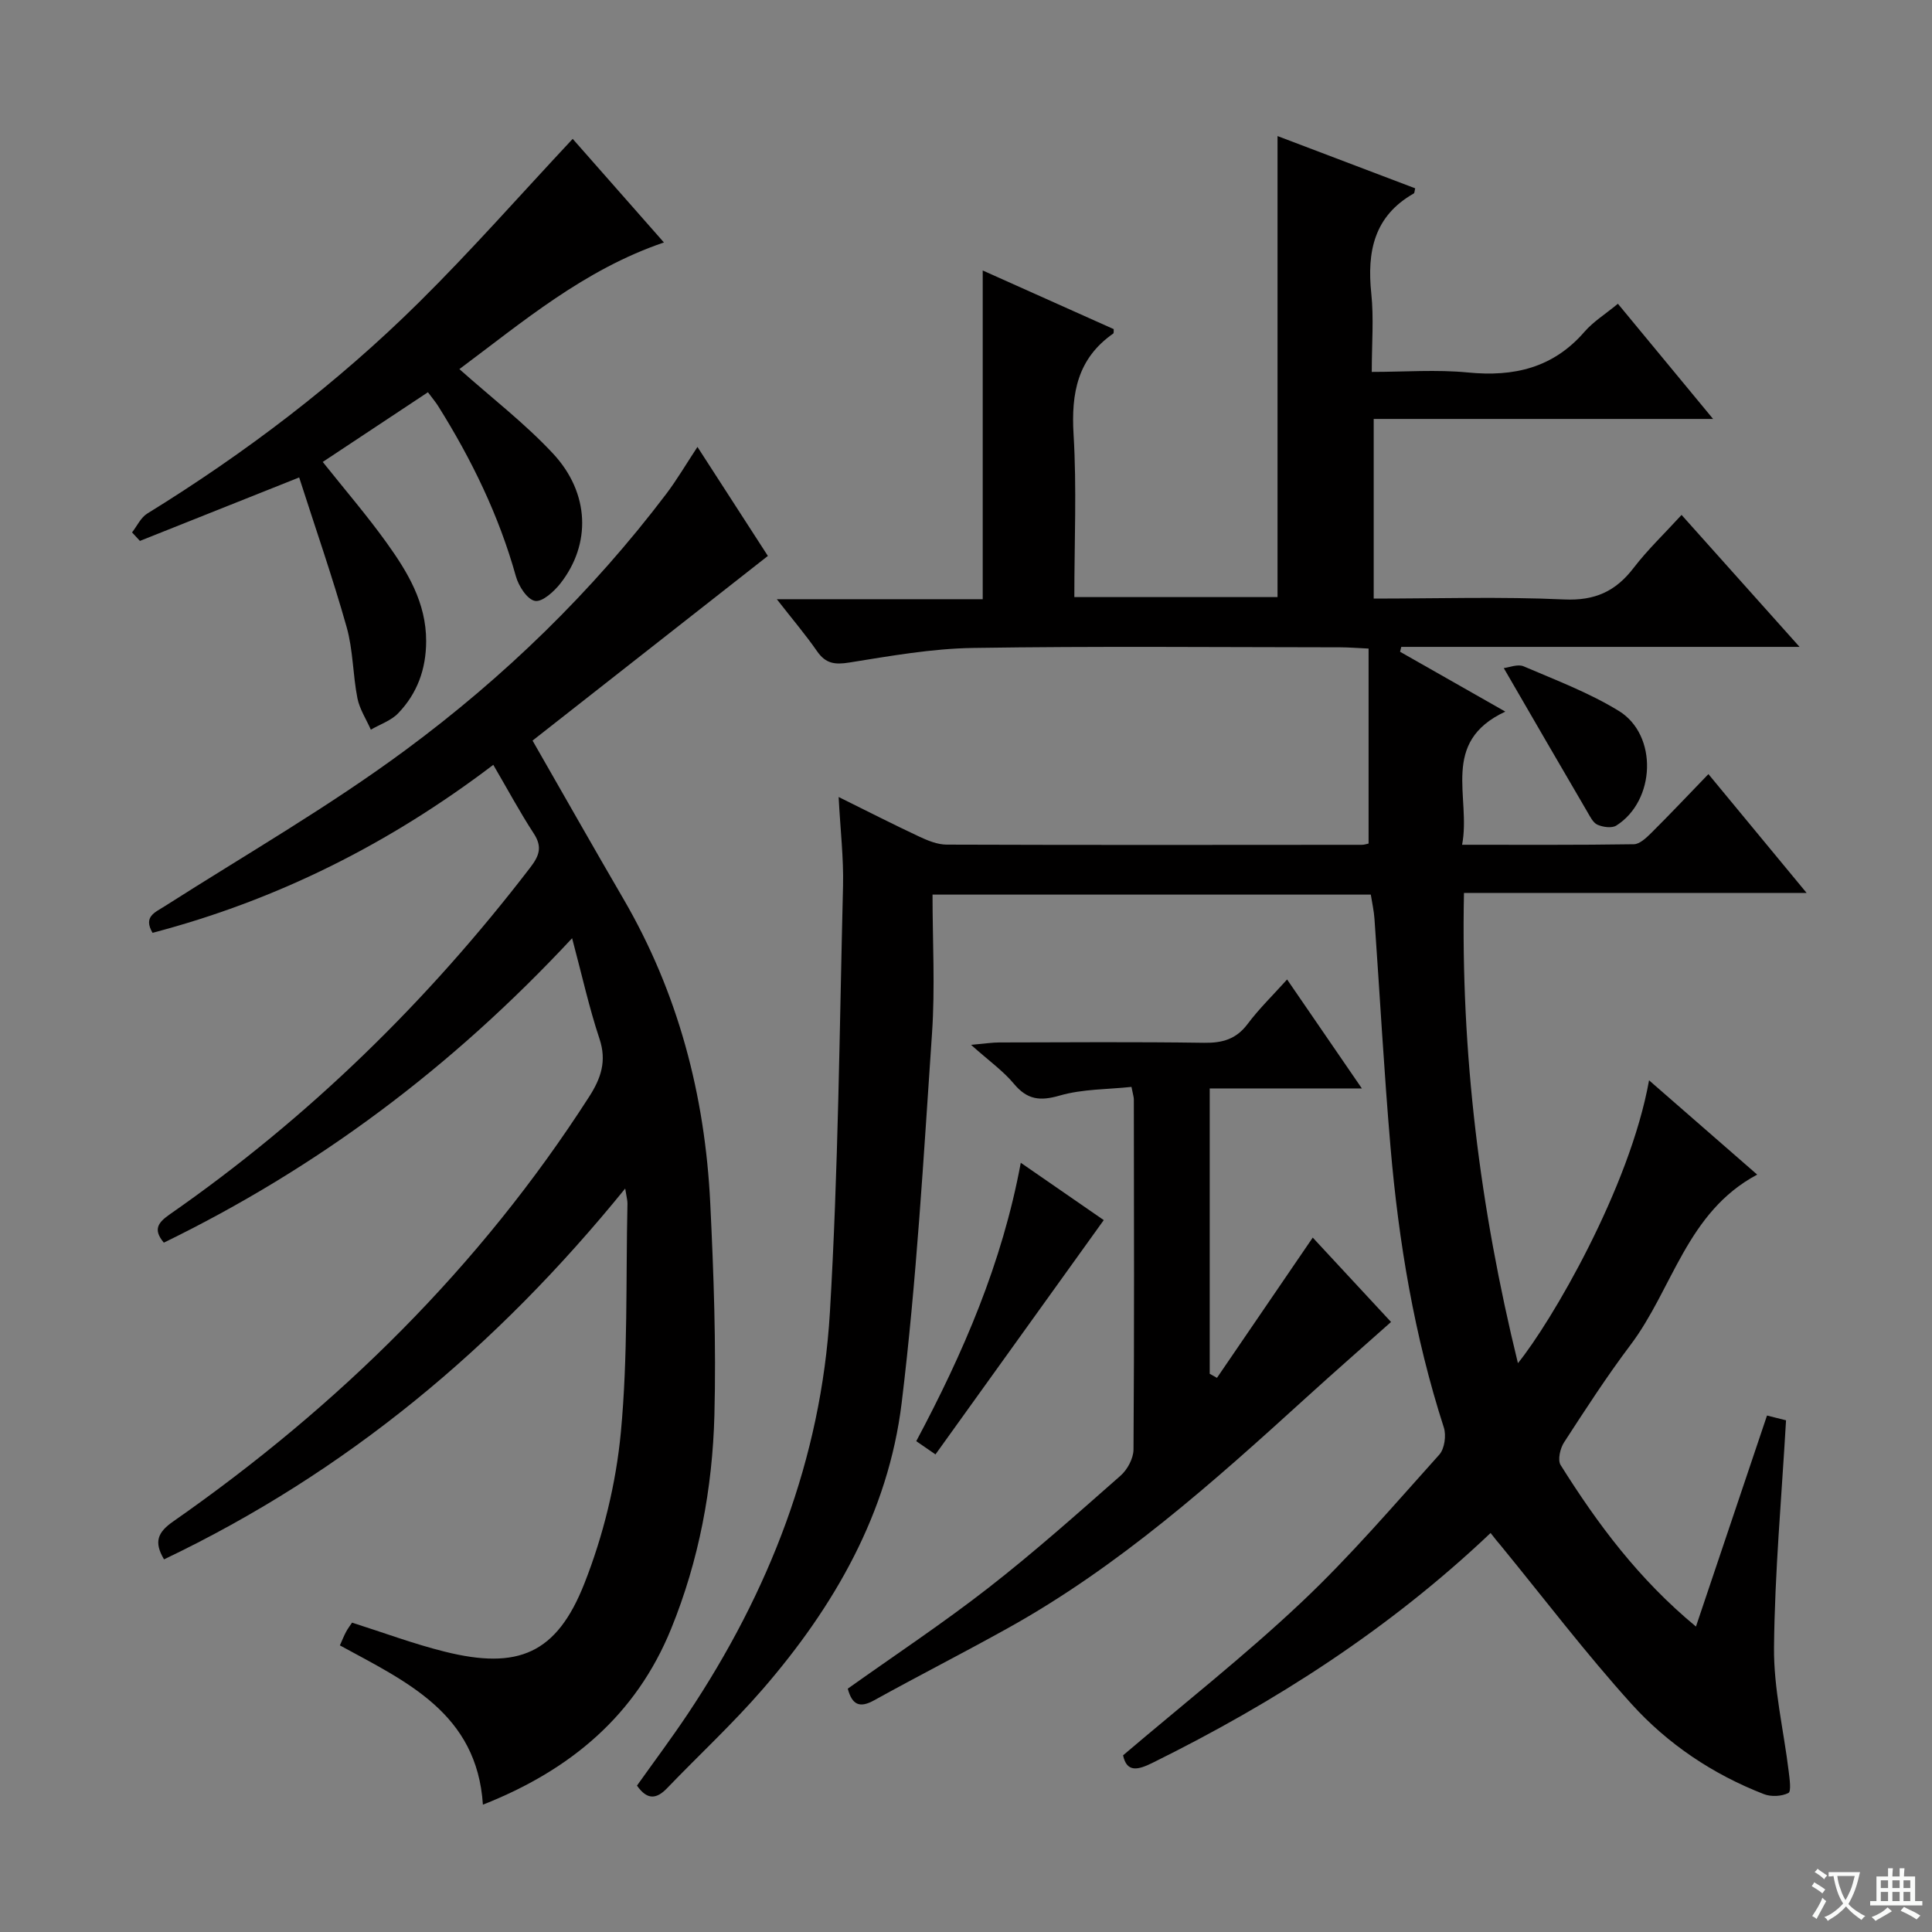<svg enable-background="new 0 0 400 400" viewBox="0 0 400 400" xmlns="http://www.w3.org/2000/svg"><rect x="0" y="0" width="400" height="400" fill="#808080" stroke="none"/><path d="m377.9 391.2c-.2.3-.4.5-.6.8-.7-.6-1.4-1-2.2-1.5.2-.3.4-.5.5-.8.6.4 1.4.8 2.3 1.5zm-1.8 6.1c-.2-.2-.5-.4-.9-.6.4-.6.8-1.2 1.2-1.9s.7-1.3.9-1.9c.3.3.5.5.8.7-.7 1.3-1.4 2.6-2 3.7zm2.2-9c-.3.3-.5.5-.6.8-.6-.6-1.3-1.1-2-1.5.3-.3.5-.5.6-.7.6.5 1.3.9 2 1.4zm.3.2v-.9h2 4.5c-.3 1.3-.6 2.5-1 3.6s-.9 2.1-1.4 3c.4.5 1 1 1.6 1.4s1.2.8 1.9 1.1c-.3.2-.5.4-.8.8-.4-.3-1-.7-1.6-1.2s-1.2-1.1-1.6-1.6c-.5.6-1.1 1.1-1.7 1.6s-1.4.9-2.1 1.4c-.1-.3-.3-.5-.7-.8.6-.2 1.2-.5 1.9-1s1.4-1.1 2-1.8c-.5-.8-.9-1.6-1.2-2.5s-.6-2-.8-3.2c-.4.1-.7.1-1 .1zm2.5 2.7c.3 1 .7 1.7 1 2.2.3-.5.6-1.1 1-2s.6-1.9.9-3h-3.2-.4c.1.9.3 1.8.7 2.8z" fill="#fafbfa"/><path d="m396.5 388.5v1.5 3.6h1.5v.9c-.4 0-1 0-1.7 0h-7.9c-.5 0-.9 0-1.2 0v-.9h1.3v-3.5c0-.7 0-1.2 0-1.6h2.4c0-.8 0-1.4 0-1.7h1c0 .3-.1.8-.1 1.7h1.5c0-.8 0-1.4 0-1.7h1c0 .3-.1.9-.1 1.7zm-8.2 9.2c-.2-.3-.5-.5-.8-.8.8-.3 1.4-.6 1.9-.9s1-.7 1.4-1.1c.3.3.6.5.9.8-1.6 1-2.8 1.6-3.4 2zm2.6-6.8v-1.6h-1.5v1.6zm0 2.7v-1.9h-1.5v1.9zm2.4-2.7v-1.6h-1.5v1.6zm0 2.7v-1.9h-1.5v1.9zm.2 2 .7-.8c.4.2.9.5 1.6.8s1.3.7 1.8 1c-.3.3-.5.5-.8.8-.4-.3-1.5-1-3.3-1.8zm2-4.7v-1.6h-1.4v1.6zm0 2.7v-1.9h-1.4v1.9z" fill="#fafbfa"/><g fill="#010000"><path d="m308.61 317.39c-21.04 19.96-44.64 35.05-69.98 47.58-2.99 1.48-5.34 2.09-6.11-1.55 12.48-10.62 25.17-20.6 36.87-31.63 10.15-9.56 19.26-20.24 28.6-30.62 1.09-1.22 1.47-3.98.94-5.62-6.1-18.91-9.35-38.36-11.04-58.07-1.35-15.73-2.21-31.5-3.32-47.25-.11-1.63-.48-3.23-.76-5.01-29.98 0-59.77 0-90.74 0 0 9.63.55 19.24-.11 28.77-1.74 25.52-3.19 51.1-6.28 76.47-2.77 22.72-13.94 42.15-28.8 59.3-6.2 7.15-13.19 13.62-19.76 20.46-2.2 2.29-4.12 2.5-6.24-.53 3.47-4.88 7.12-9.76 10.51-14.83 16.83-25.22 27.63-52.81 29.43-83.14 1.74-29.37 1.99-58.83 2.72-88.26.14-5.78-.55-11.57-.91-18.45 6.13 3.03 11.39 5.72 16.73 8.22 1.76.82 3.74 1.63 5.62 1.64 28.66.1 57.32.06 85.99.04.47 0 .95-.17 1.38-.26 0-13.32 0-26.55 0-40.37-2.39-.11-4.14-.26-5.89-.26-25.33-.02-50.66-.26-75.99.13-8.56.13-17.14 1.66-25.63 3.02-2.99.48-4.89.24-6.67-2.33-2.43-3.5-5.21-6.76-8.34-10.78h42.63c0-22.85 0-45.24 0-68.06 9 4.03 18.07 8.08 27.12 12.14-.03.38.05.81-.1.92-7.38 5.15-8.72 12.32-8.21 20.87.67 11.09.16 22.25.16 33.69h42.07c0-31.61 0-63.32 0-95.45 9.42 3.58 18.96 7.2 28.5 10.82-.14.54-.12.97-.3 1.07-8.22 4.67-9.7 12.03-8.79 20.71.54 5.1.1 10.3.1 16.23 6.77 0 13.4-.52 19.93.12 9.52.93 17.63-.95 24.11-8.43 1.82-2.1 4.3-3.63 6.92-5.8 6.42 7.77 12.74 15.42 19.71 23.85-23.89 0-46.89 0-70.27 0v37.19c13.21 0 26.34-.42 39.43.18 6.37.29 10.66-1.67 14.39-6.54 2.91-3.79 6.42-7.13 9.92-10.96 8.06 9.01 15.87 17.74 24.43 27.32-28.18 0-55.32 0-82.46 0-.08.34-.17.68-.25 1.01 6.96 3.96 13.92 7.91 21.79 12.39-13.61 6.35-7.04 17.69-8.95 27.57 12.35 0 23.96.07 35.57-.11 1.21-.02 2.57-1.33 3.58-2.32 3.88-3.86 7.64-7.84 11.85-12.2 6.81 8.24 13.22 16 20.33 24.6-24.16 0-47.33 0-70.94 0-.69 33.2 3.3 65.23 11.17 97.36 6.83-8.41 23.14-36.21 27.15-58.56 7.47 6.51 14.67 12.79 22.39 19.52-14.59 7.77-17.46 23.63-26.22 35.25-4.9 6.5-9.34 13.36-13.77 20.19-.81 1.24-1.36 3.65-.71 4.69 7.62 12.15 16.13 23.61 28.02 33.44 5-14.85 9.83-29.2 14.71-43.69 1.94.49 3.49.88 3.94.99-.92 15.98-2.34 31.5-2.49 47.04-.08 8.54 2 17.09 3.04 25.64.19 1.54.56 4.17-.06 4.48-1.41.71-3.59.82-5.09.23-10.56-4.1-19.9-10.37-27.41-18.68-9.46-10.47-18.03-21.75-26.98-32.69-.64-.72-1.23-1.49-2.18-2.69z"/><path d="m118.45 194.25c-25.06 26.9-52.77 47.55-84.53 63.03-2.33-2.78-1.14-4.21 1.28-5.9 28.66-19.95 53.33-44.06 74.57-71.75 1.86-2.42 2.57-4.26.75-7.05-2.89-4.43-5.4-9.11-8.39-14.23-21.49 16.33-44.74 28.01-70.55 34.78-1.96-3.36.48-4.2 2.61-5.56 16.68-10.64 33.91-20.55 49.78-32.29 20.39-15.07 38.6-32.73 53.99-53.05 2.19-2.9 4.04-6.06 6.44-9.7 5.19 8.03 10.15 15.71 14.58 22.57-16.62 13.04-32.78 25.72-48.72 38.23 6.69 11.67 12.66 22.22 18.77 32.7 11.37 19.5 16.93 40.7 18.02 63.07.71 14.62 1.24 29.28.86 43.9-.4 15.16-3.2 30.09-8.96 44.23-7.26 17.83-20.74 29.22-38.97 36.41-1.23-18.95-15.87-25.47-29.61-32.98.47-1.05.82-1.95 1.27-2.79.37-.7.86-1.34 1.25-1.92 6.55 2.08 12.77 4.41 19.16 6 15.2 3.8 23.21.47 28.95-14.13 3.9-9.9 6.54-20.67 7.54-31.26 1.48-15.7 1.02-31.59 1.37-47.4.01-.61-.18-1.23-.47-3.09-26.65 32.85-57.75 58.78-95.48 76.78-2.13-3.59-1.35-5.59 1.9-7.85 34.2-23.89 63.46-52.66 86.1-87.91 2.47-3.84 3.7-7.4 2.15-12.04-2.13-6.39-3.58-13-5.66-20.8z"/><path d="m250.46 225.35v59.08c.5.28 1 .56 1.5.84 6.54-9.58 13.09-19.16 19.83-29.04 5.06 5.45 10.44 11.25 16.21 17.47-5.93 5.28-11.76 10.38-17.49 15.59-19.35 17.6-38.84 35.02-61.88 47.82-9.15 5.09-18.49 9.85-27.65 14.92-3.01 1.67-4.56.94-5.46-2.41 9.71-6.91 19.68-13.52 29.09-20.85 9.44-7.35 18.39-15.33 27.38-23.24 1.43-1.25 2.68-3.59 2.69-5.43.17-24.16.1-48.31.07-72.47 0-.48-.17-.96-.49-2.6-4.92.53-10.12.42-14.88 1.8-4.11 1.19-6.72.84-9.47-2.45-2.2-2.65-5.12-4.71-8.87-8.06 3.07-.27 4.43-.49 5.8-.49 14.16-.03 28.32-.14 42.48.07 3.79.05 6.62-.75 8.98-3.89 2.38-3.18 5.26-5.97 8.18-9.22 5.01 7.31 9.86 14.36 15.48 22.56-11.23 0-21.37 0-31.5 0z"/><path d="m27.34 110.23c1.03-1.32 1.8-3.06 3.13-3.89 20.33-12.54 39.27-26.93 56.24-43.71 10.86-10.74 20.97-22.24 31.86-33.88 5.97 6.78 12.38 14.06 18.89 21.45-16.56 5.63-29.28 16.49-42.35 26.22 6.75 6.01 13.61 11.28 19.42 17.52 7.59 8.18 7.86 18.73 1.5 26.85-1.32 1.68-3.76 3.9-5.27 3.62-1.61-.3-3.39-3.07-3.95-5.09-3.52-12.61-9.17-24.2-16.09-35.24-.52-.83-1.16-1.58-2.12-2.87-7.24 4.8-14.36 9.51-21.78 14.43 4.61 5.78 9.14 11.05 13.18 16.67 4.37 6.08 8.24 12.44 8.23 20.43-.01 5.82-1.85 10.83-5.79 14.93-1.47 1.53-3.75 2.29-5.66 3.4-.96-2.17-2.33-4.25-2.78-6.51-.96-4.87-.89-9.98-2.23-14.72-2.92-10.34-6.47-20.51-9.83-30.99-11.52 4.59-22.25 8.86-32.97 13.14-.55-.58-1.09-1.17-1.63-1.76z"/><path d="m228.52 252.61c-11.72 16.32-23.22 32.33-34.84 48.51-1.45-1-2.64-1.81-3.98-2.74 9.71-18.22 17.79-36.85 21.64-57.64 6.25 4.32 12.09 8.35 17.18 11.87z"/><path d="m311.34 138.32c1.13-.13 2.9-.89 4.12-.36 6.67 2.86 13.56 5.46 19.7 9.23 8.14 5.01 7.6 18.61-.53 23.74-.93.58-2.75.32-3.89-.18-.92-.41-1.53-1.69-2.11-2.68-5.59-9.55-11.13-19.12-17.29-29.75z"/></g></svg>